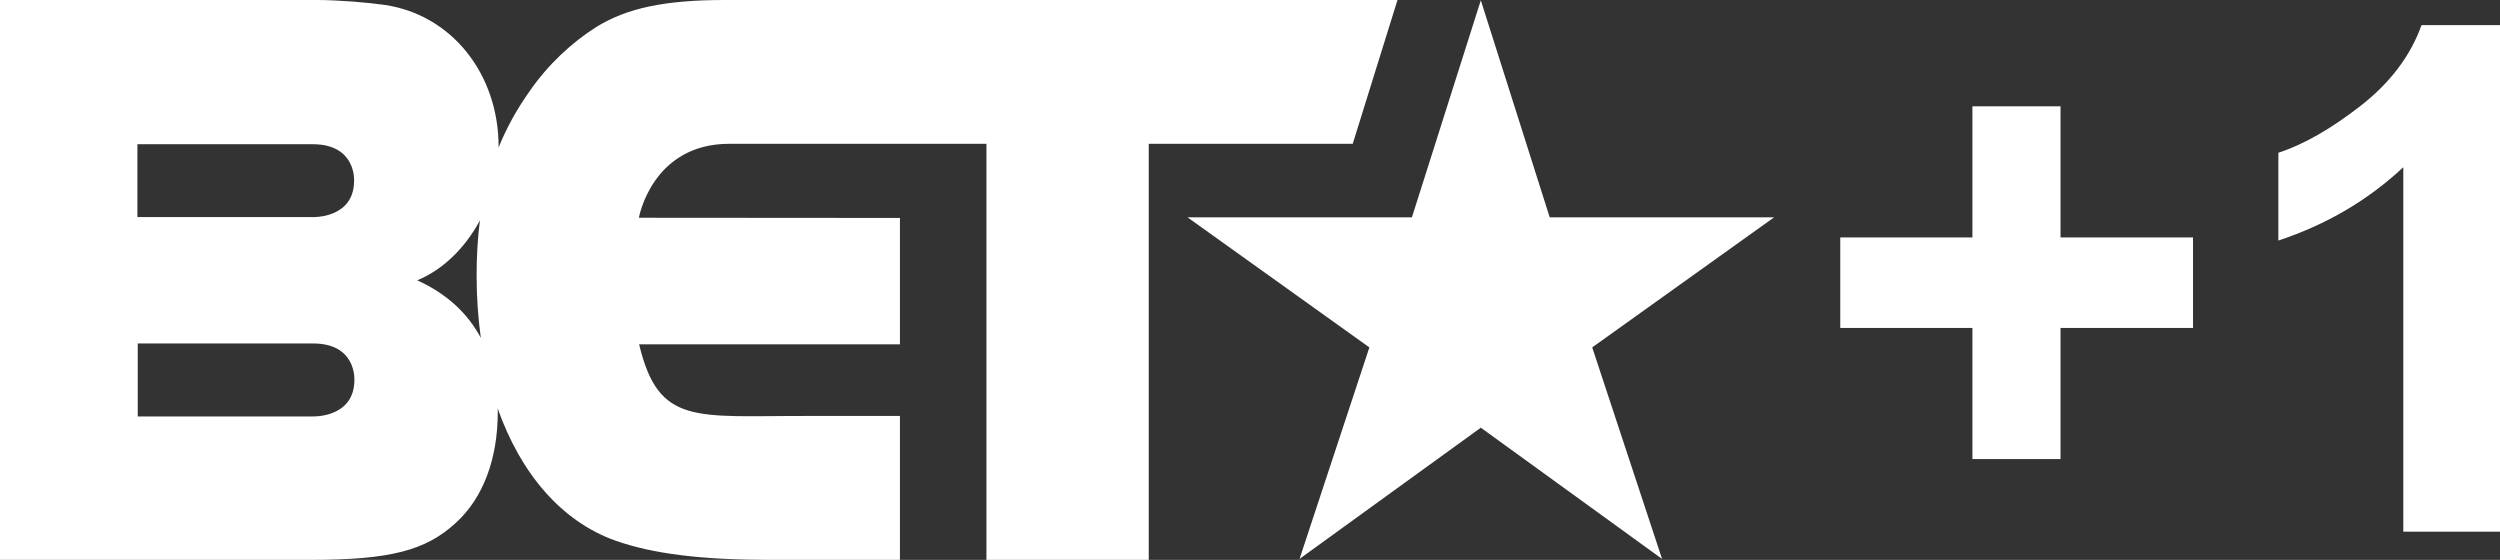 <?xml version="1.0" encoding="UTF-8" standalone="no"?>
<!-- Generator: Adobe Illustrator 13.0.0, SVG Export Plug-In . SVG Version: 6.00 Build 14948)  -->

<svg
   xmlns:dc="http://purl.org/dc/elements/1.1/"
   xmlns:cc="http://creativecommons.org/ns#"
   xmlns:rdf="http://www.w3.org/1999/02/22-rdf-syntax-ns#"
   xmlns:svg="http://www.w3.org/2000/svg"
   xmlns="http://www.w3.org/2000/svg"
   xmlns:sodipodi="http://sodipodi.sourceforge.net/DTD/sodipodi-0.dtd"
   xmlns:inkscape="http://www.inkscape.org/namespaces/inkscape"
   version="1.0"
   id="Layer_1"
   x="0px"
   y="0px"
   width="275.22"
   height="61.638"
   viewBox="0 0 275.22 61.638"
   enable-background="new 0 0 200 70"
   xml:space="preserve"
   inkscape:version="0.48.4 r9939"
   sodipodi:docname="tv.betplus1.svg"><rect x="0" y="0" width="275.22" height="61.638" fill="#333333" stroke="none"/><defs
   id="defs7" /><sodipodi:namedview
   pagecolor="#ffffff"
   bordercolor="#666666"
   borderopacity="1"
   objecttolerance="10"
   gridtolerance="10"
   guidetolerance="10"
   inkscape:pageopacity="0"
   inkscape:pageshadow="2"
   inkscape:window-width="1600"
   inkscape:window-height="837"
   id="namedview5"
   showgrid="false"
   fit-margin-top="0"
   fit-margin-left="0"
   fit-margin-right="0"
   fit-margin-bottom="0"
   inkscape:zoom="3.22"
   inkscape:cx="141.71329"
   inkscape:cy="35.019977"
   inkscape:window-x="-8"
   inkscape:window-y="-8"
   inkscape:window-maximized="1"
   inkscape:current-layer="Layer_1" />
<path
   d="m 195.306,23.928 -24.7,0 L 163.02,0.033 155.435,23.928 l -24.7,0 20.017,14.316 -7.688,23.285 19.957,-14.446 19.951,14.446 -7.688,-23.285 z M 153.847,-2.8266566e-7 l -74.028,0 C 73.077,-2.8266566e-7 69.008,0.918 65.678,2.95 c -2.771,1.756 -5.354,4.165 -7.391,7.115 -1.399,1.978 -2.523,4.009 -3.396,6.165 l 0,-0.06 C 54.891,8.12 49.718,1.659 42.417,0.551 40.48,0.27 37.244,-2.8266566e-7 34.842,-2.8266566e-7 l -34.842,0 L 0,61.637 l 34.101,0 c 8.868,0 12.752,-1.026 16.078,-4.074 3.047,-2.771 4.619,-7.12 4.619,-12.198 0,-0.141 -0.005,-0.271 -0.011,-0.411 2.545,7.224 7.059,12.453 12.928,14.55 4.155,1.475 9.522,2.134 17.183,2.134 l 14.174,0 0,-15.846 -10.23,0 C 76.541,45.765 72.508,46.883 70.36,37.909 l 28.712,0 0,-13.916 -28.739,-0.021 c 0,0 1.432,-8.142 9.957,-8.142 l 8.636,0 19.67,0 0,45.808 17.866,0 0,-45.808 22.458,0 z M 15.127,15.878 l 19.312,0 c 4.781,0 4.543,4.008 4.543,4.008 0,4.192 -4.56,4.014 -4.56,4.014 l -19.295,0 z m 23.887,25.943 c 0,4.192 -4.552,4.024 -4.552,4.024 l -19.297,0 0,-8.033 19.314,0 c 4.773,0 4.535,4.009 4.535,4.009 m 6.915,-10.962 c 2.861,-1.172 5.294,-3.598 6.905,-6.597 -0.243,1.891 -0.365,3.89 -0.365,6.04 0,2.398 0.159,4.695 0.464,6.894 -1.466,-2.744 -3.794,-4.884 -7.004,-6.337"
   id="path3"
   inkscape:connector-curvature="0"
   sodipodi:nodetypes="ccccccccccccscccscsccscsccscccccccsccccccccsccccccccscccscc"
   style="fill:#ffffff;stroke:none" />
<g
   style="font-size:77.591px;font-style:normal;font-variant:normal;font-weight:bold;font-stretch:normal;line-height:125%;letter-spacing:0px;word-spacing:0px;fill:#ffffff;fill-opacity:1;stroke:none;font-family:Arial;-inkscape-font-specification:Sans Bold"
   id="text2982"><path
     d="m 217.14,50.538 0,-14.435 -14.548,0 0,-9.964 14.548,0 0,-14.435 9.699,0 0,14.435 14.586,0 0,9.964 -14.586,0 0,14.435 z"
     style=""
     id="path2985" /><path
     d="m 275.22,58.532 -10.646,0 0,-40.122 c -3.89,3.637 -8.474,6.327 -13.753,8.07 l 0,-9.661 c 2.778,-0.909 5.797,-2.633 9.055,-5.171 3.258,-2.538 5.493,-5.5 6.706,-8.884 l 8.638,0 z"
     style=""
     id="path2987" /></g>

</svg>